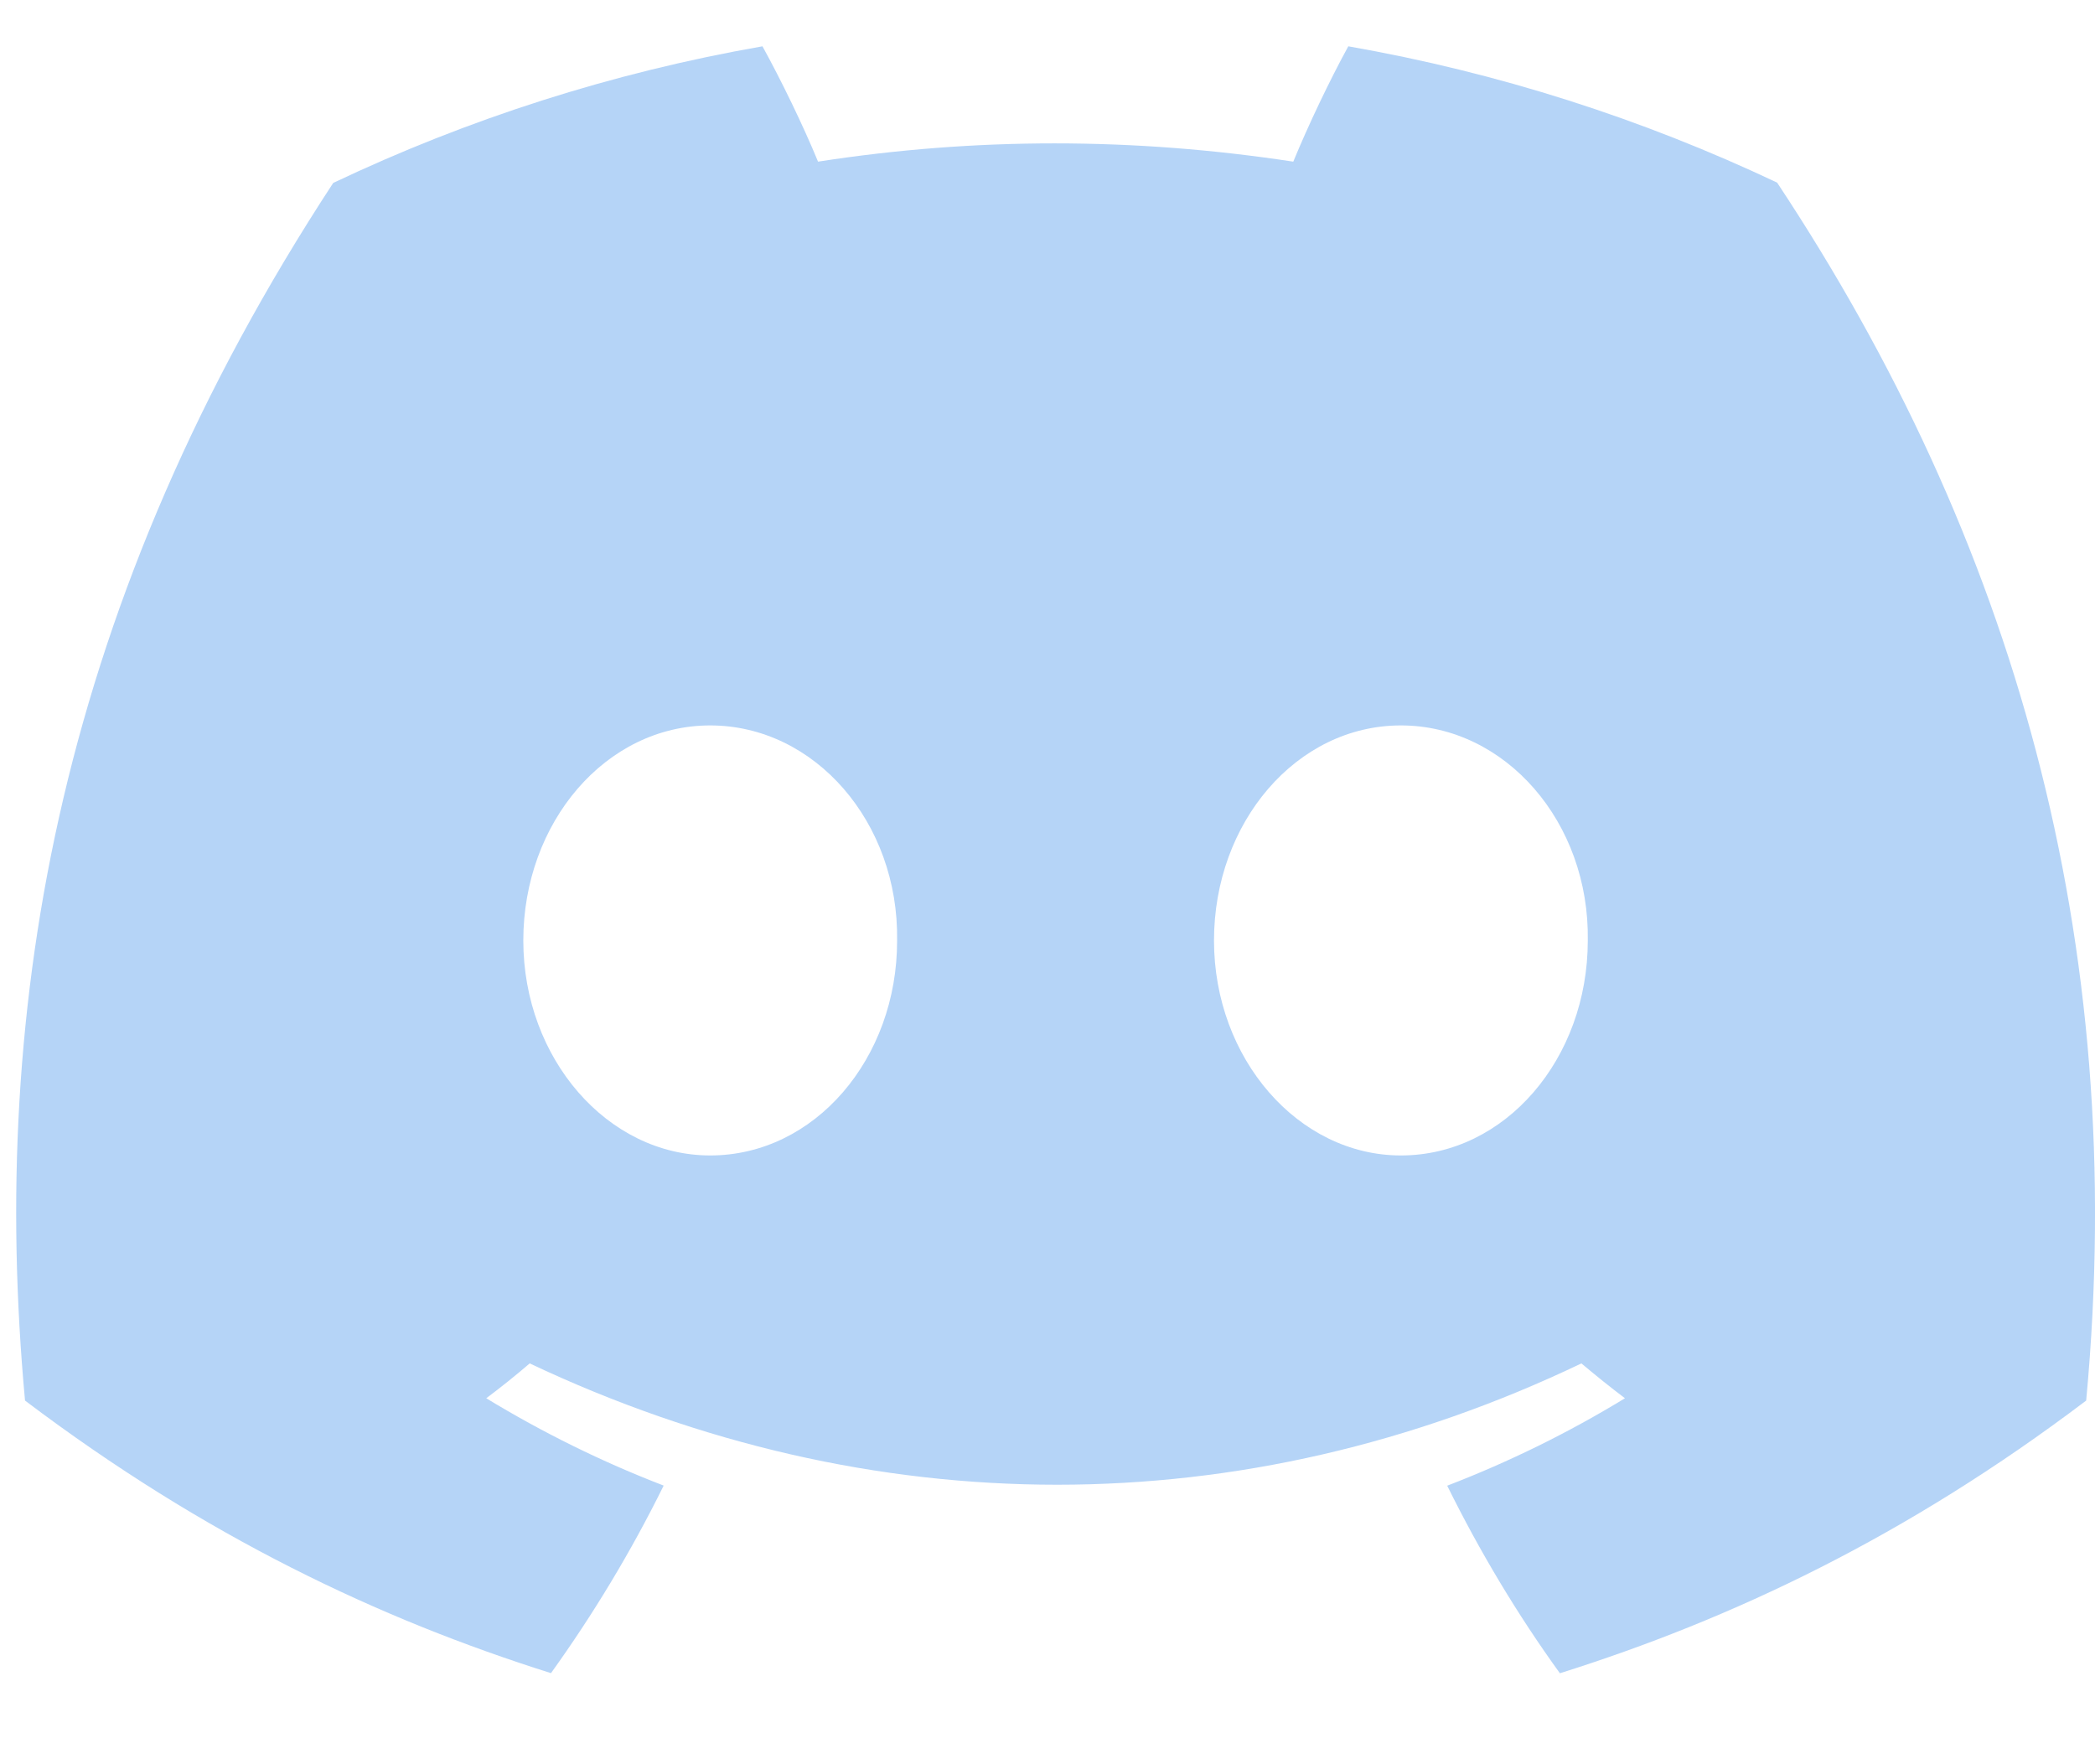 <svg width="19" height="16" viewBox="0 0 19 16" fill="none" xmlns="http://www.w3.org/2000/svg">
<path d="M16.117 1.656C14.897 1.079 13.592 0.659 12.228 0.42C12.06 0.726 11.864 1.138 11.729 1.466C10.279 1.245 8.842 1.245 7.419 1.466C7.284 1.138 7.084 0.726 6.915 0.42C5.549 0.659 4.242 1.08 3.022 1.659C0.56 5.42 -0.107 9.087 0.227 12.702C1.859 13.935 3.442 14.684 4.997 15.174C5.381 14.639 5.724 14.071 6.019 13.473C5.457 13.257 4.918 12.99 4.41 12.681C4.545 12.58 4.677 12.474 4.804 12.365C7.907 13.832 11.277 13.832 14.342 12.365C14.472 12.474 14.603 12.58 14.737 12.681C14.227 12.992 13.687 13.258 13.125 13.474C13.42 14.071 13.761 14.641 14.147 15.175C15.704 14.685 17.288 13.937 18.92 12.702C19.312 8.511 18.251 4.878 16.117 1.656ZM6.441 10.479C5.51 10.479 4.746 9.6 4.746 8.53C4.746 7.459 5.494 6.579 6.441 6.579C7.389 6.579 8.153 7.458 8.136 8.53C8.138 9.6 7.389 10.479 6.441 10.479ZM12.705 10.479C11.774 10.479 11.01 9.6 11.01 8.53C11.01 7.459 11.758 6.579 12.705 6.579C13.653 6.579 14.417 7.458 14.4 8.53C14.4 9.6 13.653 10.479 12.705 10.479Z" fill="#B5D4F7"/>
</svg>
